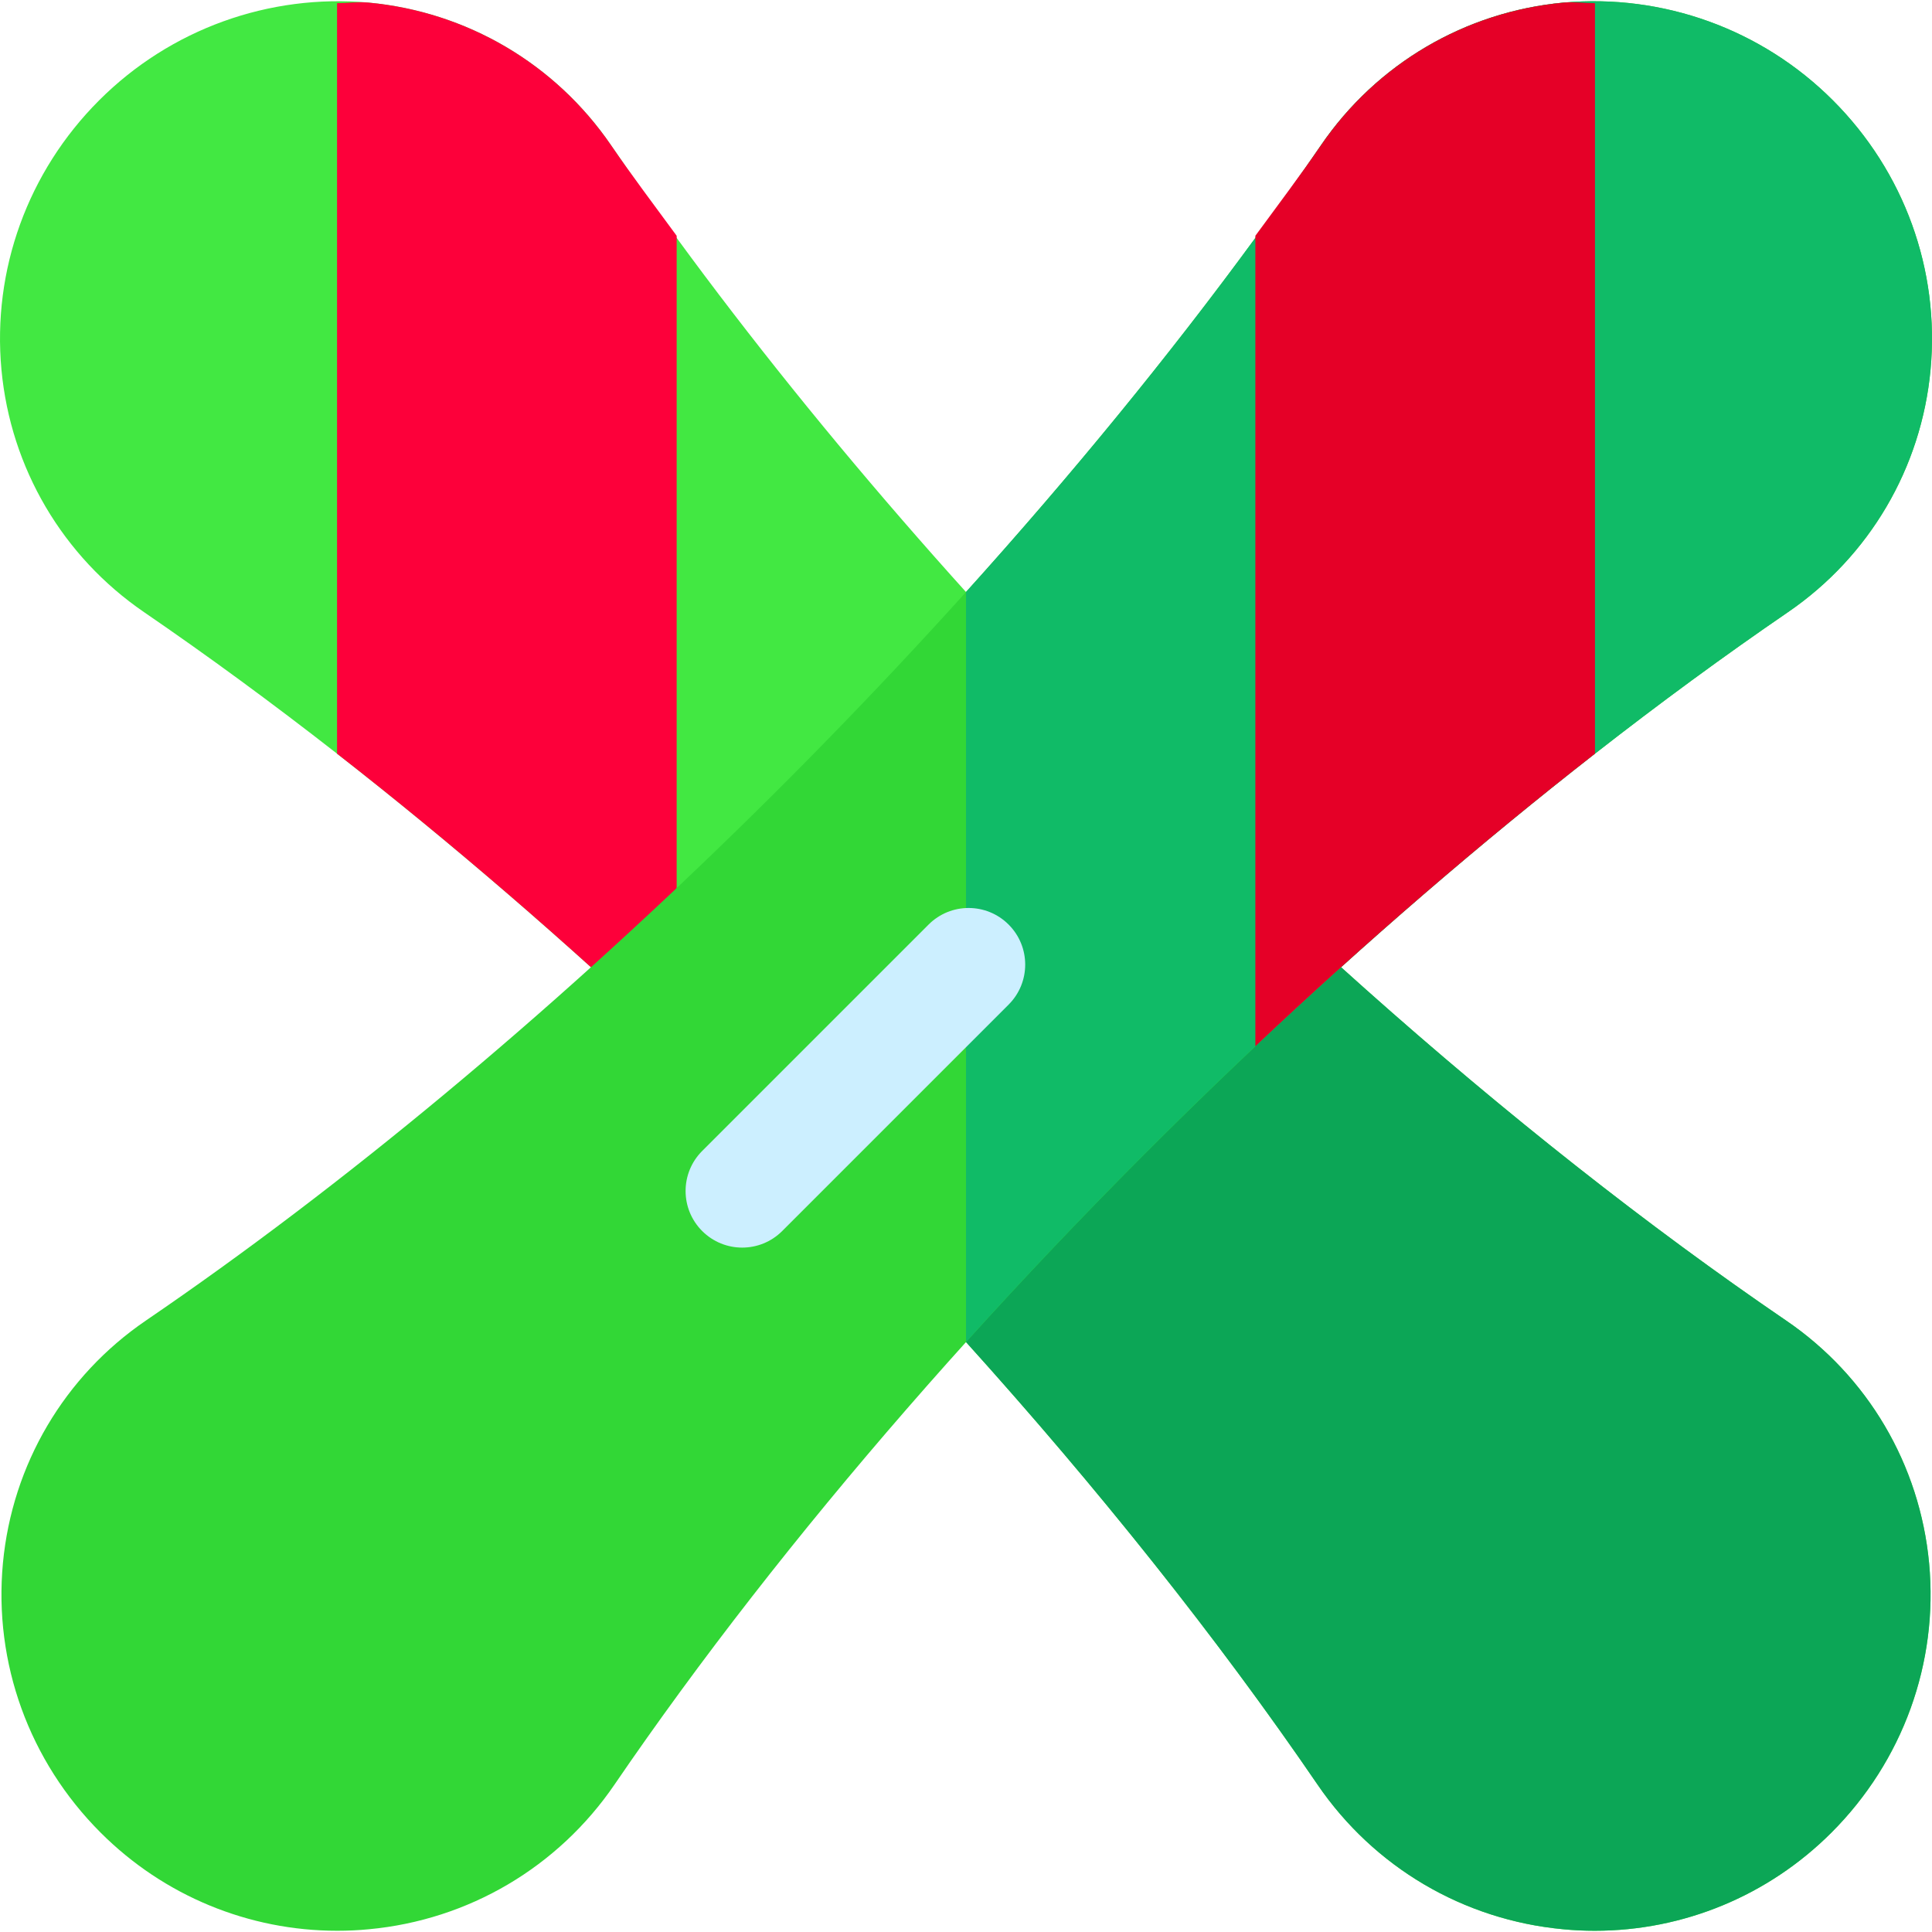 <?xml version="1.0" encoding="iso-8859-1"?>
<!-- Generator: Adobe Illustrator 19.0.0, SVG Export Plug-In . SVG Version: 6.00 Build 0)  -->
<svg version="1.1" id="Layer_1" xmlns="http://www.w3.org/2000/svg" xmlns:xlink="http://www.w3.org/1999/xlink" x="0px" y="0px"
	 viewBox="0 0 512.001 512.001" style="enable-background:new 0 0 512.001 512.001;" xml:space="preserve">
<g>
	<g>
		<g>
			<path style="fill:#42E842;" d="M511.234,414.245c-2.46-26.11-16.27-49.55-37.91-64.3c-104.46-71.24-216.35-180.75-294-286.9
				c-6.01-8.21-11.81-16.41-17.39-24.56c-14.78-21.6-38.22-35.37-64.29-37.8c-26.28-2.36-52.46,6.98-71.37,25.9
				c-18.91,18.91-28.35,44.94-25.89,71.41c2.44,26.04,16.21,49.46,37.8,64.24c16.93,11.59,34.03,24.14,51.14,37.5
				c30.33,23.66,60.65,49.84,90,77.54c64.85,61.21,124.94,129.92,169.84,195.67c14.96,21.9,38.67,35.87,65.1,38.33
				c2.78,0.27,5.58,0.4,8.35,0.4c23.47,0,45.97-9.24,62.74-26.02C504.274,466.735,513.714,440.705,511.234,414.245z"/>
		</g>
		<path style="fill:#0CA656;" d="M256.004,156.872v198.794c34.91,38.692,66.678,78.5,93.16,117.279
			c14.96,21.9,38.67,35.87,65.1,38.33c2.78,0.27,5.58,0.4,8.35,0.4c23.47,0,45.97-9.24,62.74-26.02
			c18.92-18.92,28.36-44.95,25.88-71.41c-2.46-26.11-16.27-49.55-37.91-64.3C399.707,299.74,322.416,230.521,256.004,156.872z"/>
		<path style="fill:#FD003A;" d="M179.324,62.485v214.79c-29.35-27.7-59.67-53.88-90-77.54V0.845c2.78-0.01,5.52-0.41,8.32-0.16
			c26.07,2.43,49.51,16.2,64.29,37.8C167.384,46.465,173.474,54.485,179.324,62.485z"/>
	</g>
	<g>
		<g>
			<path style="fill:#32D736;" d="M485.734,26.585c-18.91-18.92-45.09-28.26-71.37-25.9c-26.07,2.43-49.51,16.2-64.29,37.8
				c-5.58,8.15-11.38,16.35-17.39,24.56c-77.65,106.15-189.54,215.66-294,286.9c-21.64,14.75-35.45,38.19-37.91,64.3
				c-2.48,26.46,6.96,52.49,25.88,71.41c16.77,16.78,39.27,26.02,62.74,26.02c2.77,0,5.57-0.13,8.35-0.4
				c26.43-2.46,50.14-16.43,65.1-38.33c44.9-65.75,104.99-134.46,169.84-195.67c29.35-27.7,59.67-53.88,90-77.54
				c17.11-13.36,34.21-25.91,51.14-37.5c21.59-14.78,35.36-38.2,37.79-64.24C514.084,71.525,504.644,45.495,485.734,26.585z"/>
		</g>
		<path style="fill:#10BB67;" d="M256.004,156.872v198.794c24.28-26.911,50.078-53.282,76.68-78.391
			c29.35-27.7,59.67-53.88,90-77.54c17.11-13.36,34.21-25.91,51.14-37.5c21.59-14.78,35.36-38.2,37.79-64.24
			c2.47-26.47-6.97-52.5-25.88-71.41c-18.91-18.92-45.09-28.26-71.37-25.9c-26.07,2.43-49.51,16.2-64.29,37.8
			c-5.58,8.15-11.38,16.35-17.39,24.56C309.757,94.387,283.829,126.016,256.004,156.872z"/>
		<path style="fill:#E50027;" d="M422.684,0.845v198.89c-30.33,23.66-60.65,49.84-90,77.54V62.485c5.85-8,11.94-16.02,17.39-24
			c14.78-21.6,38.22-35.37,64.29-37.8C417.164,0.435,419.904,0.835,422.684,0.845z"/>
	</g>
	<g>
		<g>
			<path style="fill:#CCEFFF;" d="M196.688,330.627c-3.838,0-7.676-1.465-10.605-4.395c-5.859-5.859-5.859-15.352,0-21.211l60-60
				c5.859-5.859,15.352-5.859,21.211,0s5.859,15.352,0,21.211l-60,60C204.364,329.162,200.526,330.627,196.688,330.627z"/>
		</g>
	</g>
</g>
<g>
</g>
<g>
</g>
<g>
</g>
<g>
</g>
<g>
</g>
<g>
</g>
<g>
</g>
<g>
</g>
<g>
</g>
<g>
</g>
<g>
</g>
<g>
</g>
<g>
</g>
<g>
</g>
<g>
</g>
</svg>
